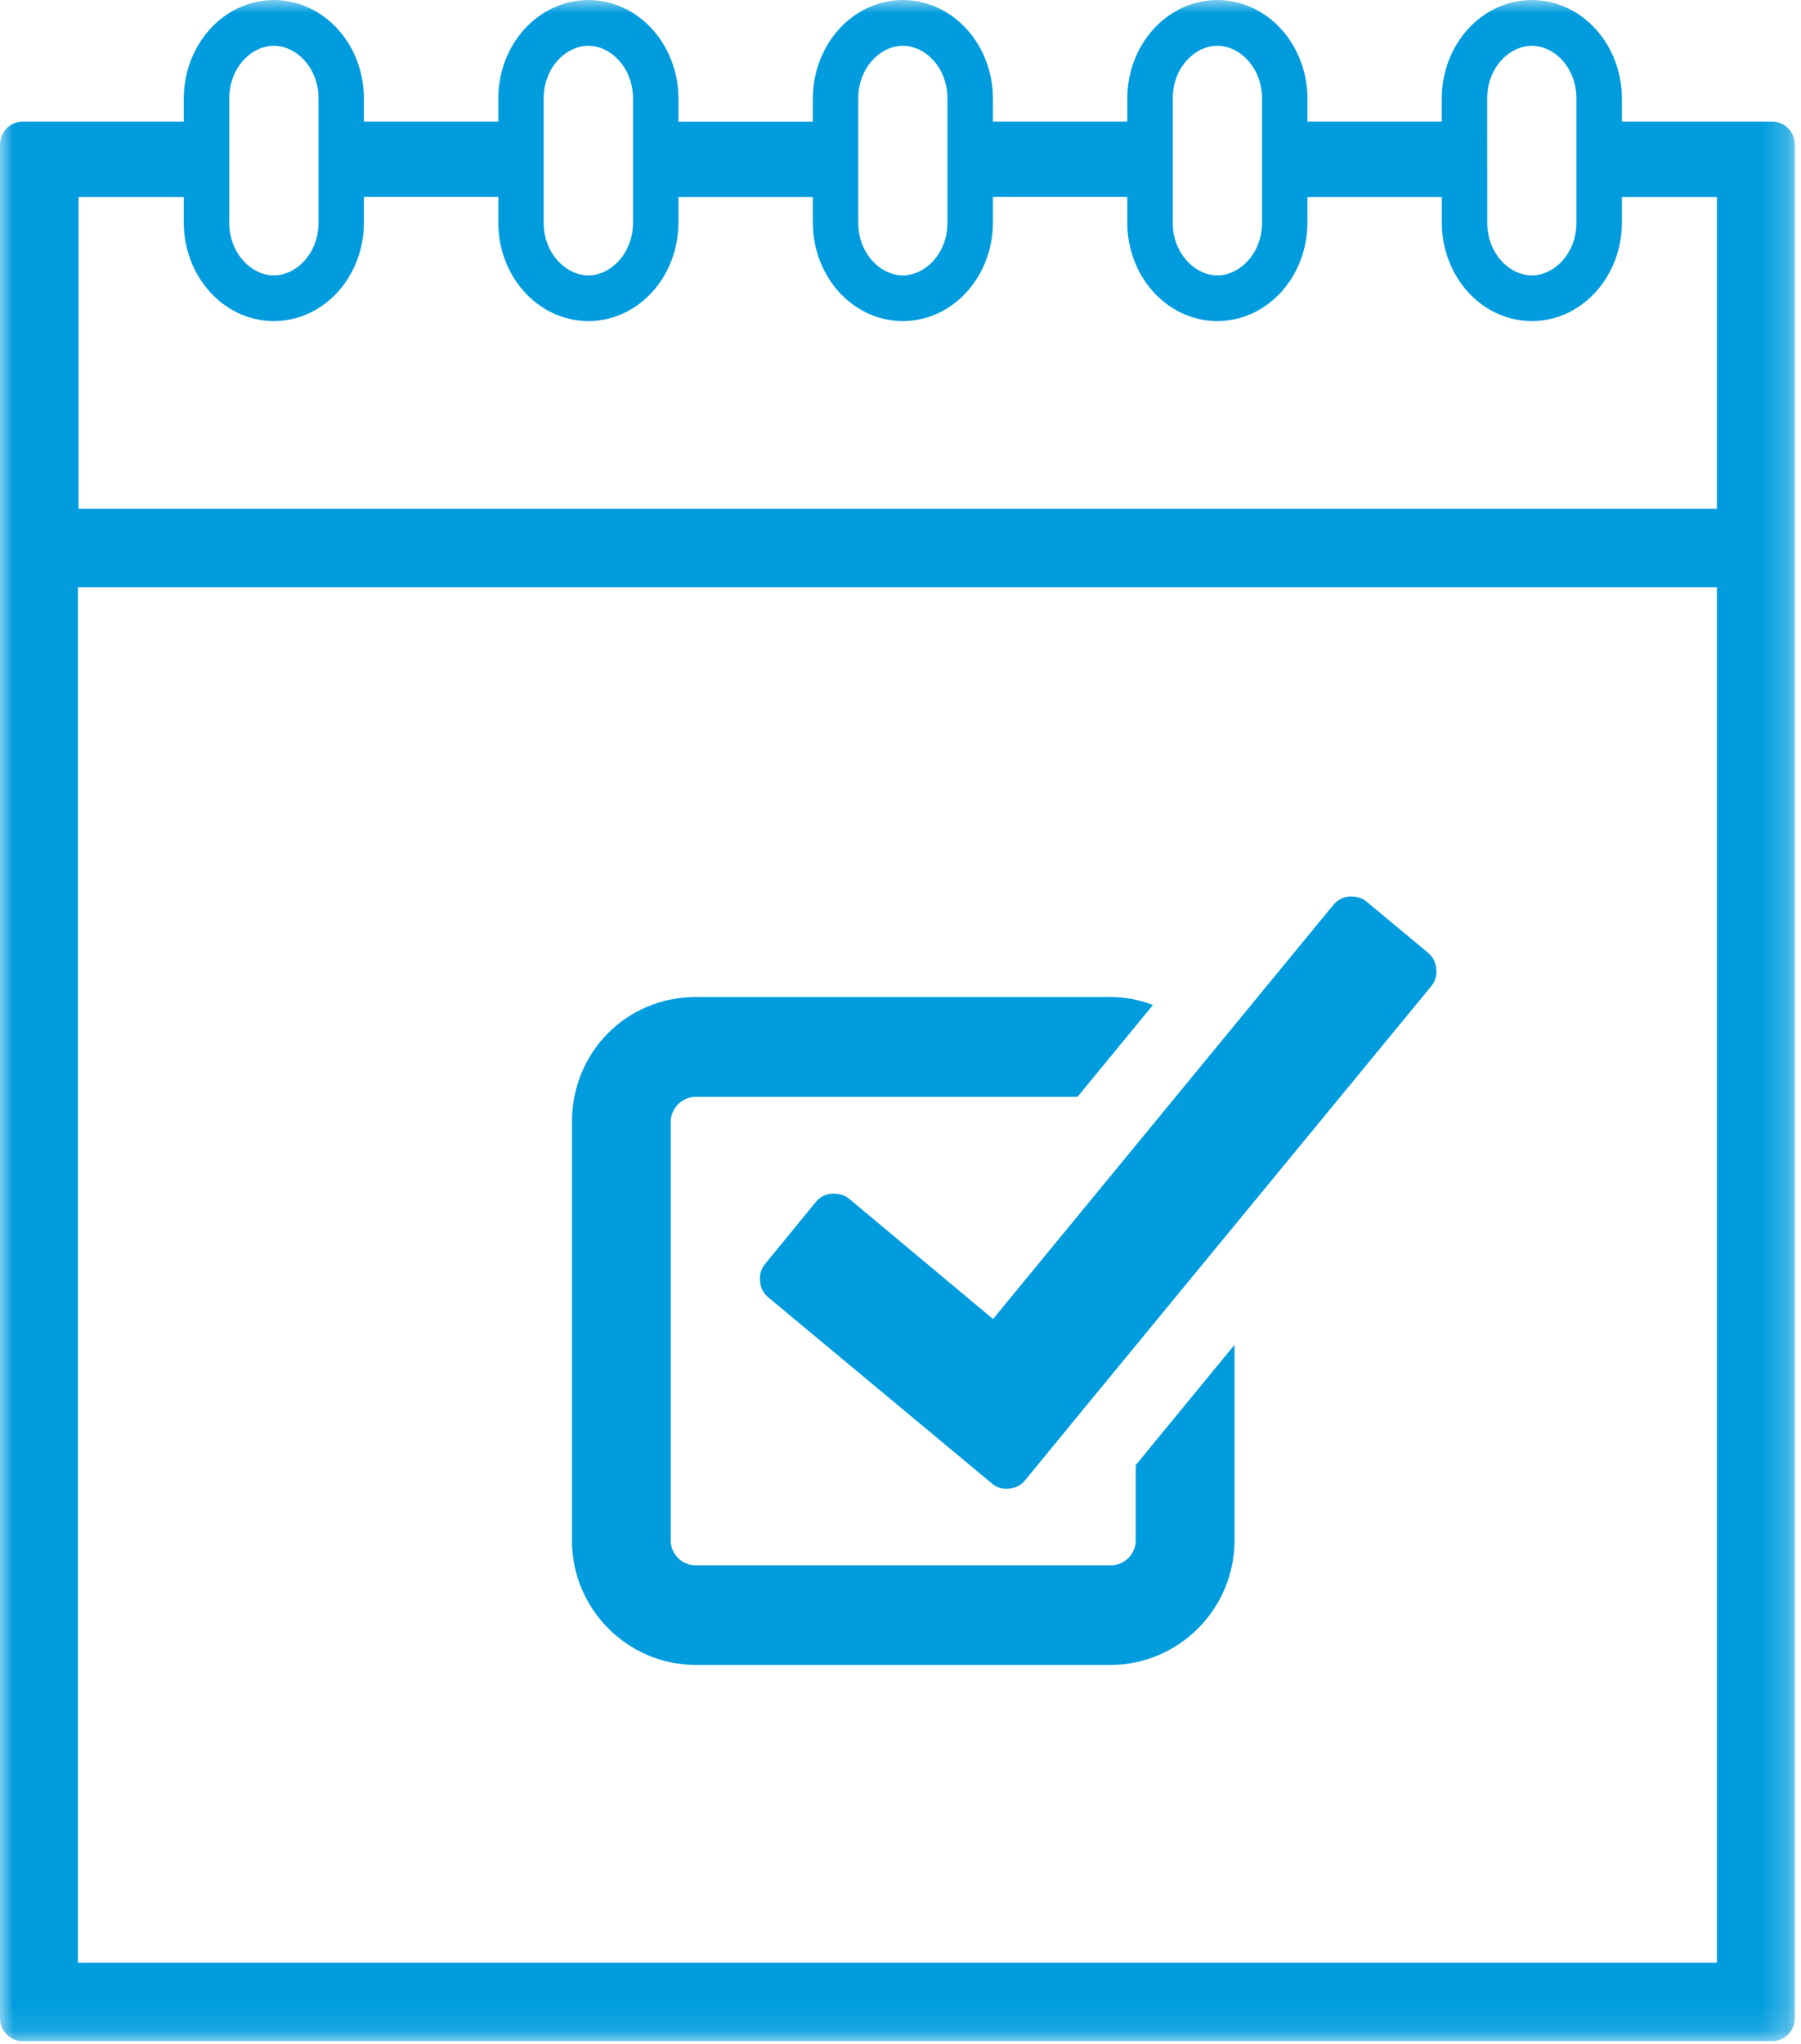 <?xml version="1.0" encoding="UTF-8"?>
<svg width="67px" height="76px" viewBox="0 0 67 76" version="1.1" xmlns="http://www.w3.org/2000/svg" xmlns:xlink="http://www.w3.org/1999/xlink">
    <!-- Generator: Sketch 47 (45396) - http://www.bohemiancoding.com/sketch -->
    <title>icon calendar</title>
    <desc>Created with Sketch.</desc>
    <defs>
        <polygon id="path-1" points="66.771 3.6151463e-14 0 9.03786576e-15 0 75.9 66.771 75.9 66.771 0"></polygon>
    </defs>
    <g id="Startseite-Navigation" stroke="none" stroke-width="1" fill="none" fill-rule="evenodd">
        <g id="Startseite-Ausbaustufe-2.0" transform="translate(-891, -1841)">
            <g id="Veranstaltungen" transform="translate(891, 1834)">
                <g id="icon-calendar" transform="translate(0, 7)">
                    <mask id="mask-2" fill="white">
                        <use xlink:href="#path-1"></use>
                    </mask>
                    <g id="Clip-2"></g>
                    <path d="M25.867,61.909 C23.339,61.899 21.28,59.828 21.278,57.289 L21.278,41.7 C21.287,39.118 23.303,37.085 25.869,37.073 L41.332,37.073 C41.861,37.075 42.383,37.175 42.891,37.37 L40.085,40.785 L25.867,40.785 C25.381,40.785 24.953,41.213 24.953,41.7 L24.953,57.289 C24.953,57.785 25.371,58.204 25.867,58.204 L41.332,58.204 C41.83,58.204 42.25,57.785 42.25,57.289 L42.25,54.48 L45.926,50.006 L45.926,57.289 C45.921,59.825 43.857,61.899 41.33,61.909 L25.867,61.909 Z M37.54,55.354 C37.791,55.329 37.985,55.229 38.142,55.035 L40.015,52.751 L53.235,36.683 C53.394,36.491 53.457,36.284 53.433,36.031 C53.409,35.773 53.307,35.581 53.116,35.42 L50.849,33.536 C50.69,33.402 50.521,33.336 50.231,33.336 L50.199,33.336 C49.945,33.361 49.754,33.463 49.595,33.658 L36.943,49.047 L31.6,44.585 C31.438,44.448 31.266,44.385 30.979,44.385 L30.947,44.385 C30.693,44.409 30.502,44.509 30.343,44.704 L28.472,46.987 C28.313,47.179 28.25,47.389 28.274,47.642 C28.298,47.898 28.4,48.09 28.593,48.251 L36.89,55.154 C37.054,55.295 37.231,55.358 37.441,55.358 L37.54,55.354 Z M66.522,4.771 C66.368,4.613 66.147,4.52 65.925,4.52 L60.337,4.52 L60.337,3.654 C60.333,1.704 58.904,0.015 56.988,-6.35983264e-05 C55.069,0.015 53.638,1.704 53.636,3.654 L53.636,4.52 L48.638,4.52 L48.638,3.654 C48.633,1.704 47.205,0.017 45.286,-6.35983264e-05 C43.369,0.017 41.941,1.704 41.936,3.654 L41.936,4.52 L36.938,4.52 L36.938,3.654 C36.933,1.704 35.505,0.017 33.586,-6.35983264e-05 C31.67,0.017 30.244,1.706 30.239,3.654 L30.239,4.523 L25.239,4.523 L25.239,3.654 C25.234,1.704 23.805,0.017 21.889,-6.35983264e-05 C19.97,0.017 18.539,1.704 18.537,3.654 L18.537,4.52 L13.537,4.52 L13.537,3.654 C13.537,1.704 12.106,0.017 10.187,-6.35983264e-05 C8.27,0.017 6.842,1.704 6.837,3.654 L6.837,4.52 L0.843,4.52 C0.621,4.52 0.404,4.613 0.247,4.771 C0.092,4.929 0,5.148 0,5.372 L0,19.773 L0,75.048 C0,75.272 0.092,75.491 0.247,75.65 C0.404,75.81 0.621,75.9 0.843,75.9 L65.925,75.9 C66.15,75.9 66.365,75.81 66.522,75.65 C66.682,75.489 66.771,75.274 66.771,75.048 L66.771,19.773 L66.771,5.372 C66.771,5.148 66.679,4.929 66.522,4.771 L66.522,4.771 Z M56.988,1.702 C57.824,1.704 58.643,2.517 58.646,3.654 L58.646,6.003 L58.646,6.005 L58.646,6.008 L58.646,8.288 C58.643,9.423 57.824,10.238 56.988,10.241 C56.149,10.238 55.33,9.423 55.328,8.288 L55.325,3.654 C55.33,2.517 56.149,1.704 56.988,1.702 L56.988,1.702 Z M43.628,3.654 C43.63,2.517 44.45,1.702 45.286,1.702 C46.124,1.702 46.946,2.517 46.949,3.654 L46.949,6.003 L46.949,6.005 L46.949,6.01 L46.949,8.288 C46.946,9.423 46.124,10.238 45.286,10.241 C44.452,10.238 43.63,9.423 43.628,8.288 L43.628,3.654 Z M33.586,1.702 C34.425,1.704 35.246,2.517 35.246,3.654 L35.246,8.288 C35.246,9.423 34.422,10.238 33.586,10.241 C32.75,10.238 31.931,9.423 31.928,8.288 L31.928,6.01 L31.928,6.005 L31.928,6.003 L31.928,3.654 C31.931,2.517 32.75,1.704 33.586,1.702 L33.586,1.702 Z M21.889,1.702 C22.723,1.704 23.544,2.517 23.549,3.654 L23.549,8.288 C23.544,9.423 22.723,10.238 21.889,10.241 C21.053,10.238 20.228,9.423 20.226,8.288 L20.226,6.01 L20.226,6.008 L20.226,6.003 L20.226,3.654 C20.228,2.517 21.05,1.704 21.889,1.702 L21.889,1.702 Z M8.529,3.654 C8.531,2.517 9.351,1.704 10.187,1.702 C11.025,1.704 11.847,2.517 11.85,3.654 L11.85,8.288 C11.847,9.423 11.025,10.238 10.187,10.241 C9.353,10.238 8.531,9.423 8.529,8.288 L8.529,3.654 Z M2.922,7.327 L6.837,7.327 L6.837,8.288 C6.842,10.236 8.27,11.925 10.187,11.942 C12.106,11.925 13.537,10.236 13.537,8.288 L13.537,7.324 L18.537,7.324 L18.537,8.288 C18.539,10.238 19.97,11.925 21.889,11.942 C23.805,11.925 25.234,10.238 25.239,8.288 L25.239,7.327 L30.239,7.327 L30.239,8.288 C30.244,10.236 31.667,11.925 33.586,11.942 C35.505,11.925 36.933,10.236 36.938,8.288 L36.938,7.324 L41.936,7.324 L41.936,8.288 C41.941,10.238 43.369,11.925 45.286,11.942 C47.205,11.925 48.633,10.238 48.638,8.288 L48.638,7.327 L53.638,7.327 L53.638,8.288 C53.643,10.238 55.069,11.925 56.988,11.942 C58.904,11.925 60.333,10.236 60.337,8.288 L60.337,7.327 L63.871,7.327 L63.871,18.921 L2.922,18.921 L2.922,7.327 Z M2.898,72.986 L63.871,72.986 L63.871,21.837 L2.898,21.837 L2.898,72.986 Z" id="Fill-1" fill="#009CDE" mask="url(#mask-2)"></path>
                </g>
            </g>
        </g>
    </g>
</svg>